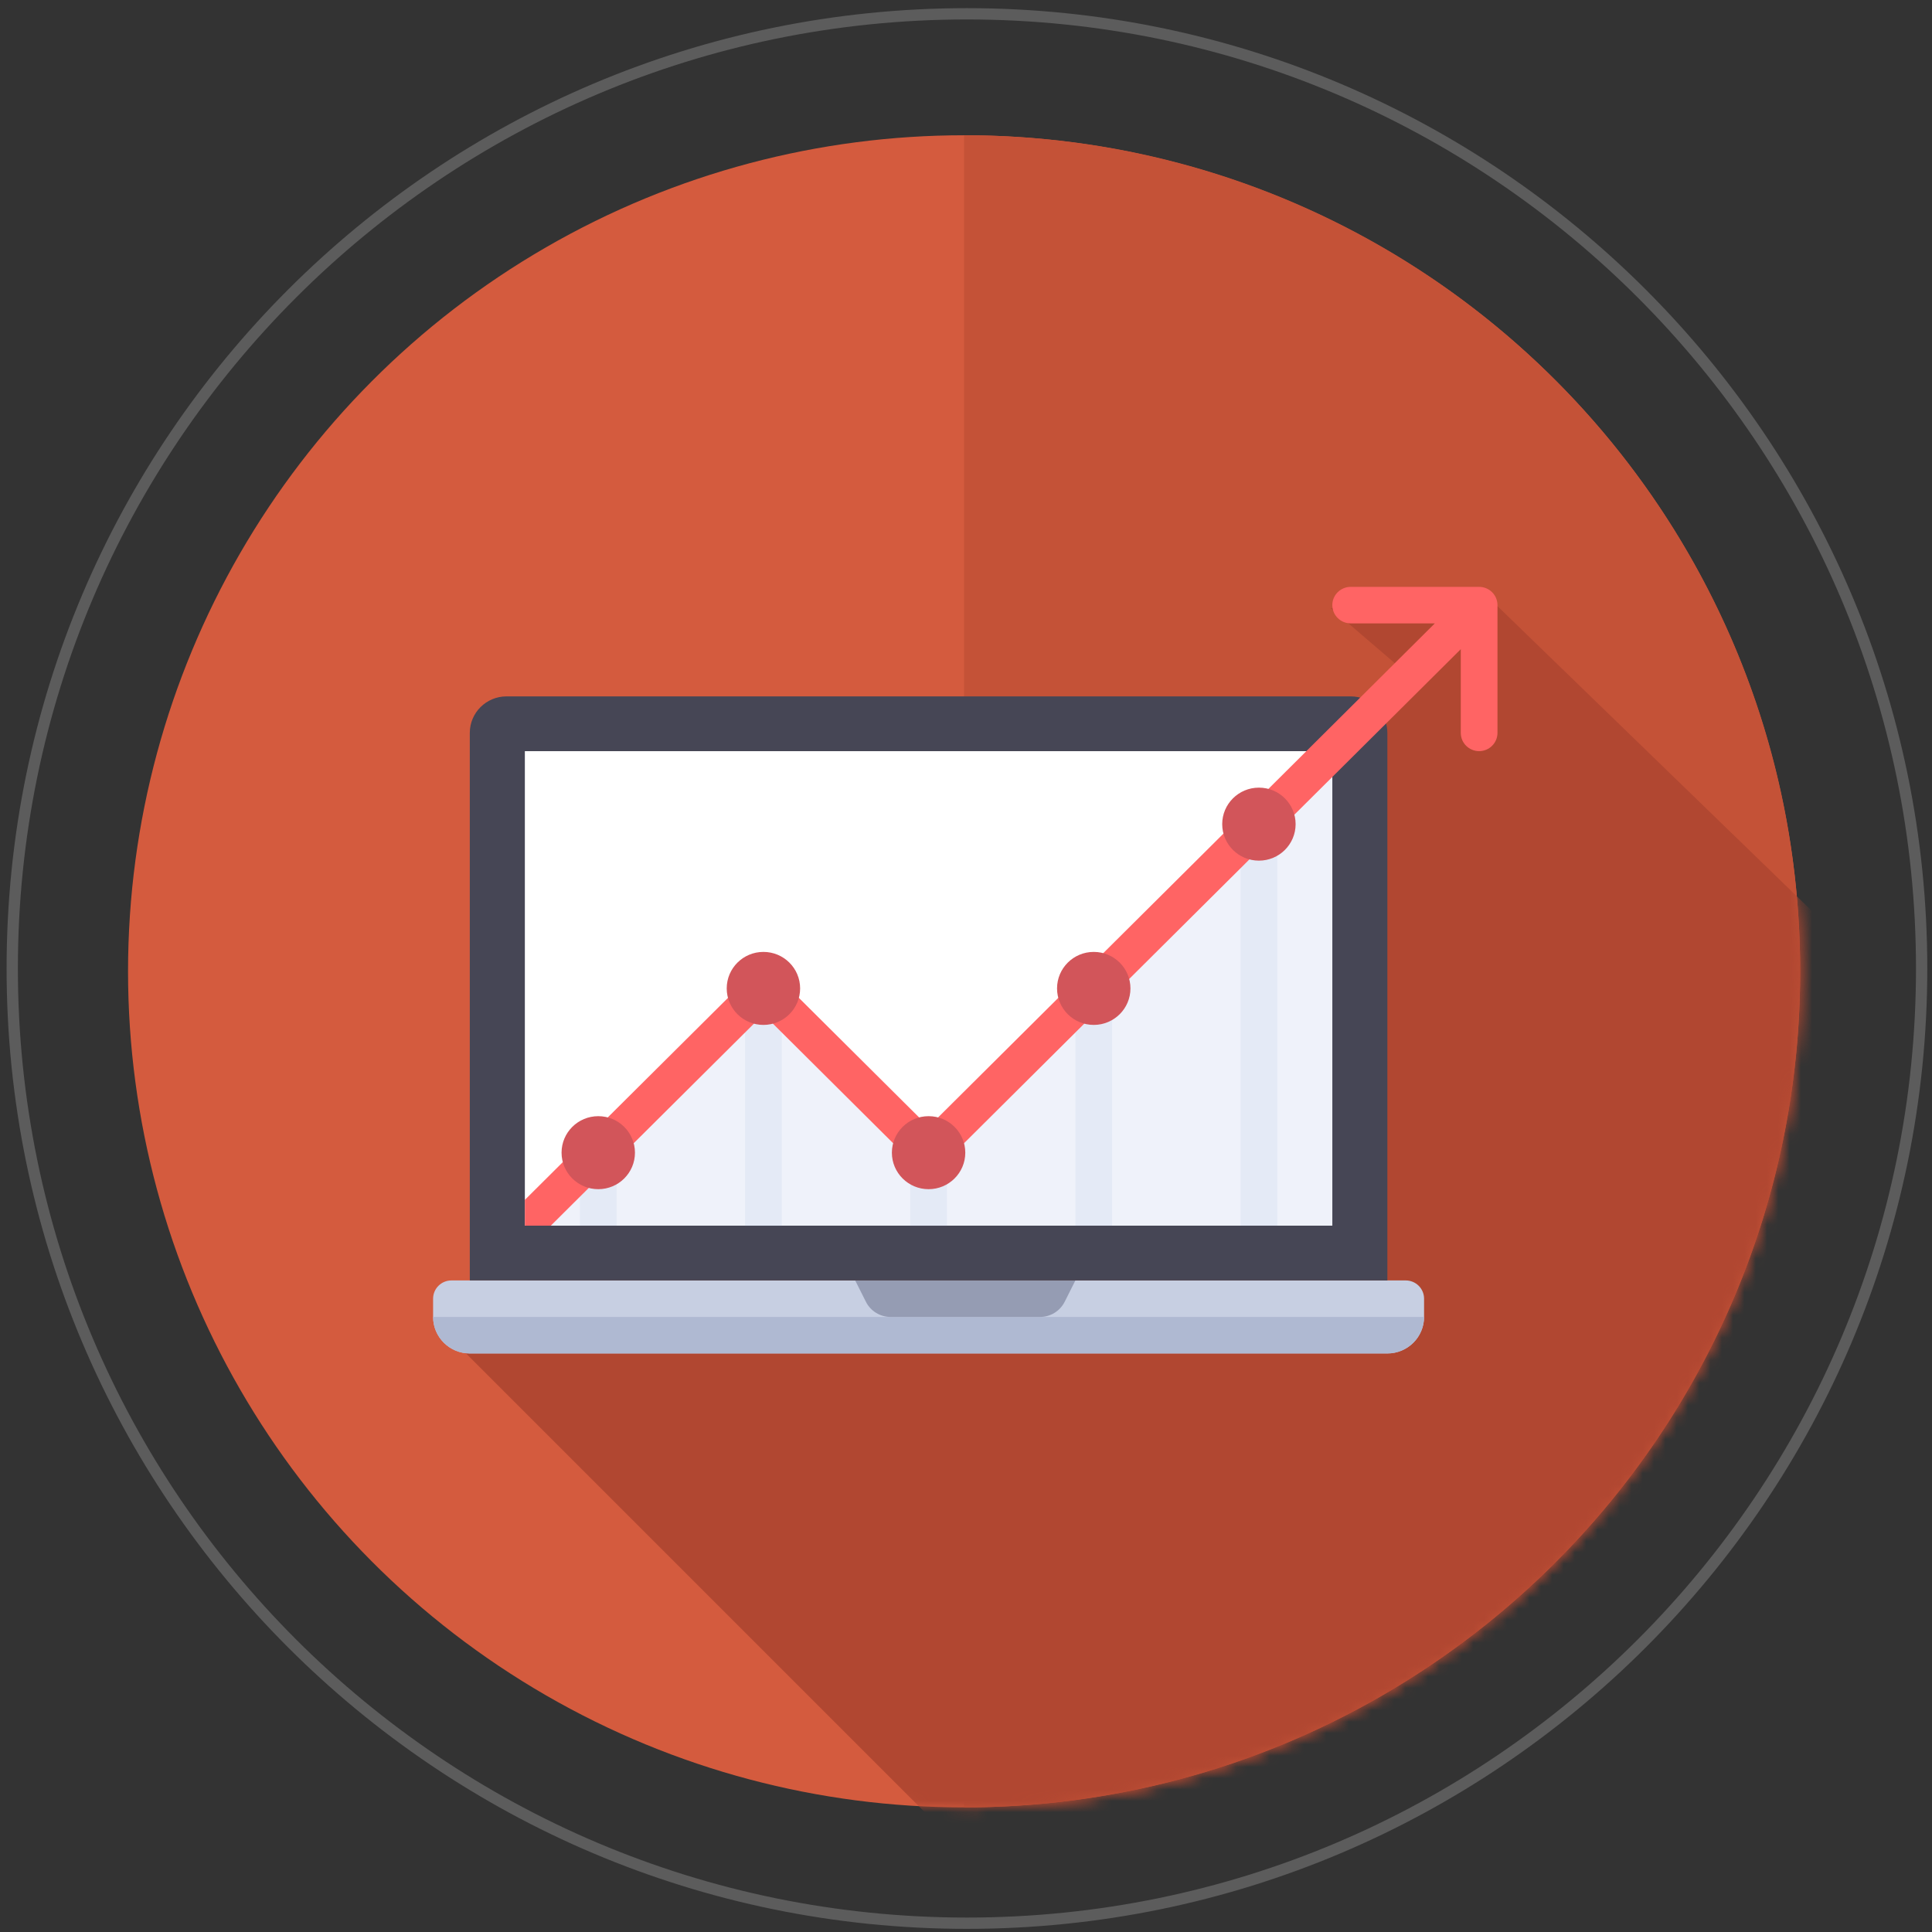 <?xml version="1.0" encoding="UTF-8" standalone="no"?>
<!-- Generator: Adobe Illustrator 17.0.0, SVG Export Plug-In . SVG Version: 6.00 Build 0)  -->

<svg
   xmlns:dc="http://purl.org/dc/elements/1.1/"
   xmlns:cc="http://creativecommons.org/ns#"
   xmlns:rdf="http://www.w3.org/1999/02/22-rdf-syntax-ns#"
   xmlns:svg="http://www.w3.org/2000/svg"
   xmlns="http://www.w3.org/2000/svg"
   xmlns:sodipodi="http://sodipodi.sourceforge.net/DTD/sodipodi-0.dtd"
   xmlns:inkscape="http://www.inkscape.org/namespaces/inkscape"
   version="1.1"
   id="Слой_1"
   sodipodi:docname="А и Б тестирование.svg"
   inkscape:version="0.91 r13725"
   x="0px"
   y="0px"
   width="171px"
   height="171px"
   viewBox="0 0 171 171"
   enable-background="new 0 0 171 171"
   xml:space="preserve"><rect x="0" y="0" width="171" height="171" fill="#333333" stroke="none"/><defs
     id="defs10"><mask
       maskUnits="userSpaceOnUse"
       id="mask4436"><g
         id="g4438"><circle
           r="74"
           cy="85.972"
           cx="85.333"
           id="circle4440"
           style="fill:#d45b3e" /><path
           d="m 85.348,11.972 c -0.007,0.001 -0.014,0.001 -0.021,0.002 l 0,147.998 c 0.007,0 0.014,0 0.021,0 40.86,0 73.984,-33.131 73.984,-74 0,-40.869 -33.123,-74 -73.984,-74 0,0 0,0 0,0 z"
           inkscape:connector-curvature="0"
           id="path4442"
           style="fill:#c45237" /></g></mask></defs><sodipodi:namedview
     showguides="false"
     inkscape:cy="-68.284358"
     inkscape:cx="149.19828"
     inkscape:zoom="1"
     showgrid="false"
     guidetolerance="10"
     gridtolerance="10"
     objecttolerance="10"
     borderopacity="1"
     bordercolor="#666666"
     pagecolor="#ffffff"
     id="namedview61"
     inkscape:guide-bbox="true"
     inkscape:current-layer="Слой_1"
     inkscape:window-maximized="1"
     inkscape:window-y="-8"
     inkscape:window-x="-8"
     inkscape:window-height="801"
     inkscape:window-width="1536"
     inkscape:pageshadow="2"
     inkscape:pageopacity="0"><inkscape:grid
       type="xygrid"
       id="grid4289" /></sodipodi:namedview><g
     id="g4274" /><g
     id="g4444"><g
       id="g4156"><circle
         r="74"
         cy="85.972"
         cx="85.333"
         id="path4230"
         style="fill:#d45b3e" /><path
         d="m 85.348,11.972 c -0.007,0.001 -0.014,0.001 -0.021,0.002 l 0,147.998 c 0.007,0 0.014,0 0.021,0 40.86,0 73.984,-33.131 73.984,-74 0,-40.869 -33.123,-74 -73.984,-74 0,0 0,0 0,0 z"
         inkscape:connector-curvature="0"
         id="path4278"
         style="fill:#c45237" /></g><path
       mask="url(#mask4436)"
       sodipodi:nodetypes="ccccsccccccccc"
       inkscape:connector-curvature="0"
       id="path4428"
       d="m 38.361,116.906 47.465,47.465 25.014,-3.094 24.572,-12.374 c 0,0 17.854,-19.445 18.562,-18.915 0.707,0.53 8.485,-22.274 8.485,-22.274 l 1.414,-19.269 -0.177,-4.596 -32.871,-31.863 -13.05,1.843 6.146,5.271 -6.01,6.894 -73.716,48.967 z"
       style="fill:#b14731;fill-opacity:1;fill-rule:evenodd;stroke:none;stroke-width:1px;stroke-linecap:butt;stroke-linejoin:miter;stroke-opacity:1" /><g
       id="g4270"><rect
         style="opacity:1;fill:#ffffff;fill-opacity:1;fill-rule:nonzero;stroke:none;stroke-width:1;stroke-linecap:round;stroke-linejoin:miter;stroke-miterlimit:4;stroke-dasharray:none;stroke-opacity:1"
         id="rect4268"
         width="75.66"
         height="45.432"
         x="44.371"
         y="65.111" /><g
         id="g4233"
         transform="matrix(0.184,0,0,0.183,38.333,39.02)"><path
           id="path4161"
           d="m 459.034,441.379 -441.379,0 C 7.904,441.379 0,433.475 0,423.724 l 0,-8.828 c 0,-4.875 3.953,-8.828 8.828,-8.828 l 459.034,0 c 4.875,0 8.828,3.953 8.828,8.828 l 0,8.828 c 0,9.751 -7.904,17.655 -17.656,17.655 z"
           style="fill:#c7cfe2"
           inkscape:connector-curvature="0" /><path
           id="path4163"
           d="m 17.655,441.379 441.379,0 c 9.75,0 17.655,-7.905 17.655,-17.655 L 0,423.724 c 0,9.75 7.905,17.655 17.655,17.655 z"
           style="fill:#afb9d2"
           inkscape:connector-curvature="0" /><path
           id="path4165"
           d="m 291.955,423.724 -71.908,0 c -5.015,0 -9.6,-2.834 -11.843,-7.319 l -5.169,-10.336 105.931,0 -5.167,10.336 c -2.244,4.486 -6.829,7.319 -11.844,7.319 z"
           style="fill:#959cb3"
           inkscape:connector-curvature="0" /><path
           id="path4167"
           d="m 441.379,123.586 -406.069,0 c -9.75,0 -17.655,7.904 -17.655,17.655 l 0,264.828 441.379,0 0,-264.828 c 0,-9.751 -7.905,-17.655 -17.655,-17.655 z m -8.827,256 -388.414,0 0,-229.517 388.414,0 0,229.517 z"
           style="fill:#464655"
           inkscape:connector-curvature="0" /><polygon
           id="polygon4169"
           points="238.345,344.276 432.552,150.069 432.552,379.586 44.138,379.586 158.897,264.828 "
           style="fill:#eff2fa" /><g
           id="g4171"><rect
             id="rect4173"
             height="105.931"
             width="17.655"
             style="fill:#e4eaf6"
             y="273.655"
             x="150.069" /><polygon
             id="polygon4175"
             points="70.621,379.586 70.621,353.103 88.276,335.448 88.276,379.586 "
             style="fill:#e4eaf6" /><rect
             id="rect4177"
             height="44.138"
             width="17.655"
             style="fill:#e4eaf6"
             y="335.448"
             x="229.517" /><polygon
             id="polygon4179"
             points="308.966,379.586 308.966,273.655 326.621,256 326.621,379.586 "
             style="fill:#e4eaf6" /><polygon
             id="polygon4181"
             points="388.414,379.586 388.414,194.207 406.069,176.552 406.069,379.586 "
             style="fill:#e4eaf6" /></g><path
           id="path4183"
           d="m 503.172,70.621 -61.793,0 c -4.875,0 -8.828,3.953 -8.828,8.828 0,4.875 3.953,8.828 8.828,8.828 l 40.483,0 -243.517,243.517 -73.207,-73.207 c -3.448,-3.448 -9.035,-3.448 -12.483,0 l -108.517,108.517 0,12.482 12.483,0 102.275,-102.275 73.207,73.207 c 3.448,3.448 9.035,3.448 12.483,0 l 249.758,-249.759 0,40.482 c 0,4.875 3.953,8.828 8.828,8.828 4.875,0 8.828,-3.953 8.828,-8.828 l 0,-61.793 c 0,-4.875 -3.953,-8.827 -8.828,-8.827 z"
           style="fill:#ff6464"
           inkscape:connector-curvature="0" /><g
           id="g4185"><circle
             id="circle4187"
             r="17.655"
             cy="264.828"
             cx="158.897"
             style="fill:#d2555a" /><circle
             id="circle4189"
             r="17.655"
             cy="344.276"
             cx="79.448"
             style="fill:#d2555a" /><circle
             id="circle4191"
             r="17.655"
             cy="344.276"
             cx="238.345"
             style="fill:#d2555a" /><circle
             id="circle4193"
             r="17.655"
             cy="264.828"
             cx="317.793"
             style="fill:#d2555a" /><circle
             id="circle4195"
             r="17.655"
             cy="185.379"
             cx="397.241"
             style="fill:#d2555a" /></g><g
           id="g4197" /><g
           id="g4199" /><g
           id="g4201" /><g
           id="g4203" /><g
           id="g4205" /><g
           id="g4207" /><g
           id="g4209" /><g
           id="g4211" /><g
           id="g4213" /><g
           id="g4215" /><g
           id="g4217" /><g
           id="g4219" /><g
           id="g4221" /><g
           id="g4223" /><g
           id="g4225" /></g></g><path
       style="opacity:0.2;fill:none;stroke:#ffffff"
       id="path4271"
       inkscape:connector-curvature="0"
       enable-background="new    "
       d="m 85.583,1.222 c 46.624,0 84.5,37.876 84.5,84.5 0,46.624 -37.876,84.5 -84.5,84.5 -46.624,0 -84.5,-37.876 -84.5,-84.5 0,-46.624 37.876,-84.5 84.5,-84.5 z" /></g></svg>